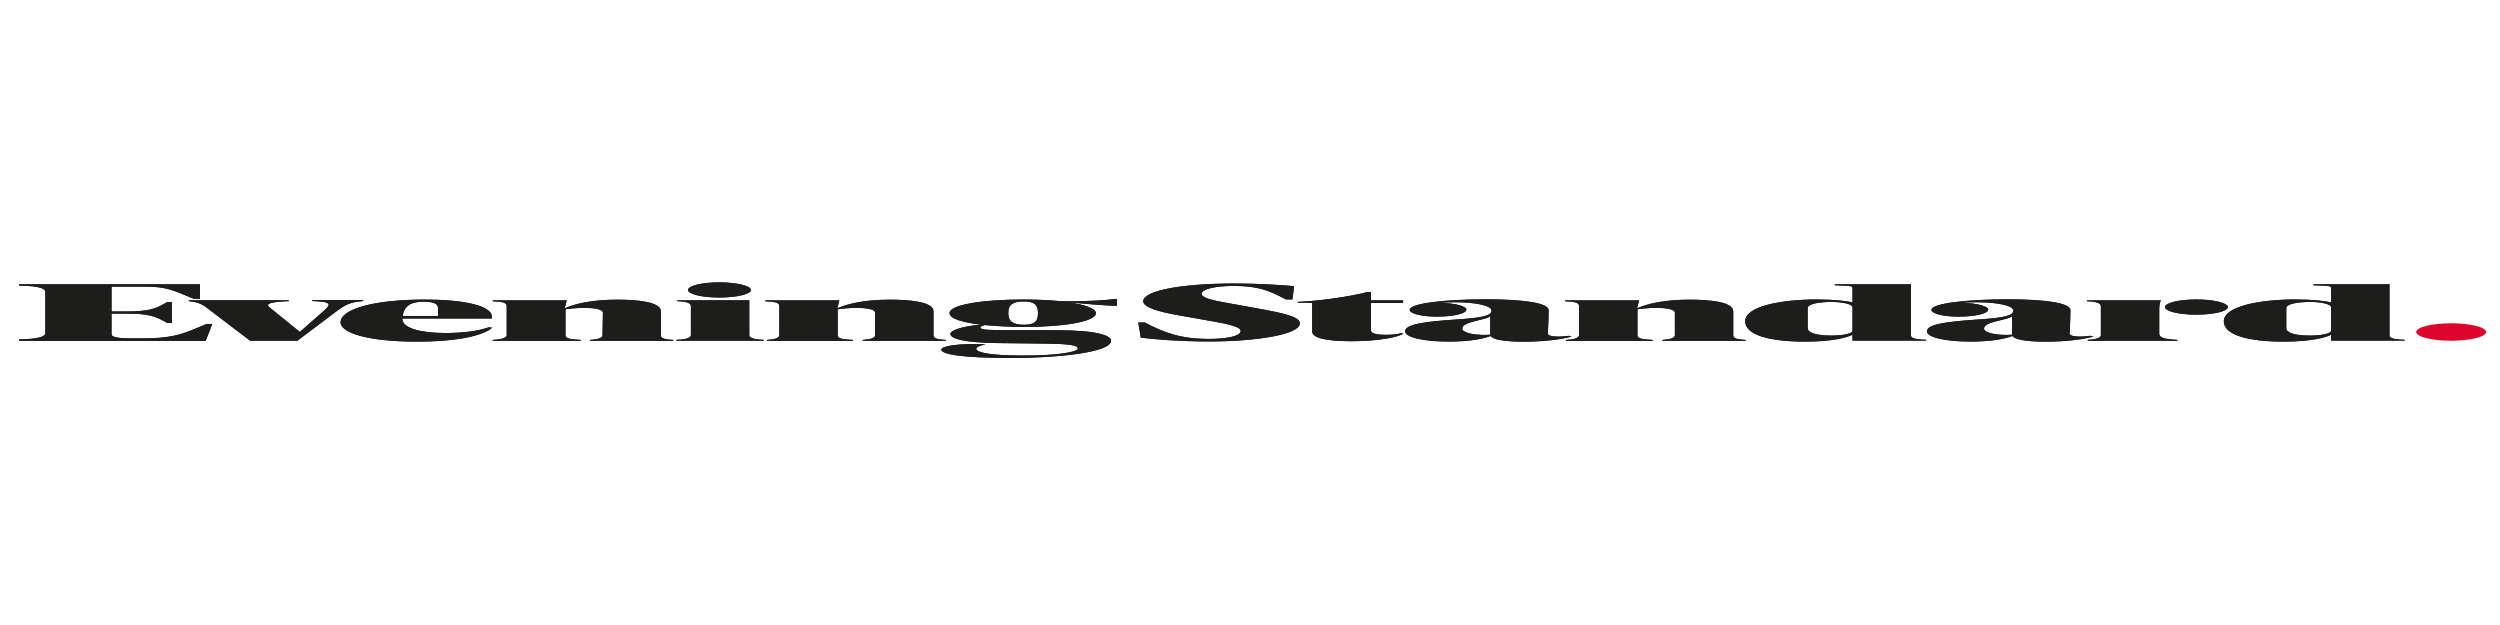 <svg width="284" height="71" viewBox="0 0 284 71" fill="none" xmlns="http://www.w3.org/2000/svg">
<path d="M49.759 35.893V34.972C49.759 34.465 49.152 34.269 48.125 34.269C46.723 34.269 45.929 34.695 45.742 35.893H49.759ZM68.49 35.524C68.49 35.098 67.416 34.972 66.295 34.972C65.548 34.972 64.567 35.075 64.24 35.133V38.092C64.24 38.449 64.8 38.552 65.968 38.61V38.713H55.972V38.61C56.673 38.575 57.56 38.46 57.56 38.069V34.776C57.56 34.385 57.14 34.269 55.972 34.223V34.12H64.38L64.146 35.029C65.314 34.488 67.323 34.039 70.125 34.039C72.601 34.039 75.077 34.327 75.077 35.363V38.08C75.077 38.38 75.263 38.564 76.478 38.621V38.725H67.042V38.621C67.93 38.564 68.444 38.414 68.444 38.08L68.49 35.524ZM78.486 34.764C78.486 34.465 78.113 34.258 76.945 34.212V34.108H85.119V38.057C85.119 38.345 85.54 38.564 86.754 38.598V38.702H76.852V38.598C78.066 38.564 78.486 38.334 78.486 38.057V34.764ZM85.306 32.934C85.306 33.417 83.671 33.797 81.71 33.797C79.748 33.797 78.159 33.417 78.159 32.934C78.159 32.462 79.748 32.07 81.71 32.07C83.671 32.082 85.306 32.462 85.306 32.934ZM99.413 35.524C99.413 35.098 98.338 34.972 97.217 34.972C96.47 34.972 95.489 35.075 95.162 35.133V38.092C95.162 38.449 95.676 38.552 96.89 38.61V38.713H87.128V38.61C87.782 38.575 88.529 38.46 88.529 38.069V34.776C88.529 34.385 88.109 34.269 86.941 34.223V34.12H95.349L95.115 35.029C96.283 34.488 98.292 34.039 101.094 34.039C103.57 34.039 106.046 34.327 106.046 35.363V38.08C106.046 38.38 106.233 38.564 107.447 38.621V38.725H98.011V38.621C98.899 38.564 99.413 38.414 99.413 38.08V35.524ZM117.91 35.501C117.91 34.638 117.49 34.246 116.322 34.246C115.061 34.246 114.547 34.626 114.547 35.501V35.639C114.547 36.503 115.061 36.894 116.322 36.894C117.536 36.894 117.91 36.514 117.91 35.639V35.501ZM159.436 37.896C158.829 38.287 156.727 38.76 153.457 38.76C150.047 38.76 149.066 38.218 149.066 37.677V34.396H147.431V34.292C149.86 34.189 153.363 33.694 155.325 33.176H155.746V34.12H159.389V34.407H155.746V37.551C155.746 37.85 156.306 38.034 157.474 38.034C158.268 38.034 158.875 37.931 159.156 37.85L159.436 37.896ZM190.265 35.524C190.265 35.098 189.19 34.972 188.069 34.972C187.322 34.972 186.341 35.075 186.014 35.133V38.092C186.014 38.449 186.528 38.552 187.742 38.61V38.713H177.887V38.61C178.587 38.575 179.381 38.46 179.381 38.069V34.776C179.381 34.385 178.961 34.269 177.793 34.223V34.12H186.201L185.967 35.029C187.135 34.488 189.144 34.039 191.946 34.039C194.422 34.039 196.898 34.327 196.898 35.363V38.08C196.898 38.38 197.085 38.564 198.299 38.621V38.725H188.864V38.621C189.751 38.564 190.265 38.414 190.265 38.08V35.524ZM210.444 37.562C210.444 37.953 209.042 38.126 208.155 38.126C206.287 38.126 205.352 37.804 205.352 37.274V35.006C205.352 34.511 206.707 34.304 208.062 34.304C209.229 34.304 210.444 34.523 210.444 34.926V37.562ZM5.151 33.176C5.151 32.796 4.59 32.485 2.161 32.439V32.289H22.714V33.947H22.013C19.725 33.014 18.977 32.565 16.548 32.565H12.671V35.386H14.259C16.875 35.386 17.669 35.11 18.977 34.327H19.538V36.687H18.977C17.669 35.904 16.875 35.628 14.259 35.628H12.671V37.942C12.671 38.264 13.138 38.437 15.1 38.437H16.174C19.958 38.437 21.032 37.815 23.461 36.802H24.115L23.368 38.713H2.161V38.552C4.544 38.506 5.151 38.195 5.151 37.815V33.176ZM218.805 38.702V38.598C217.264 38.541 217.077 38.345 217.077 38.057V32.289H208.435V32.404C210.21 32.462 210.444 32.473 210.444 32.715V34.361C209.79 34.177 208.295 34.016 206.38 34.016C202.363 34.016 198.252 34.787 198.252 36.491C198.252 38.069 201.055 38.806 205.072 38.806C208.108 38.806 209.837 38.345 210.444 38.023V38.69H218.805V38.702ZM264.815 37.562C264.815 37.953 263.414 38.126 262.526 38.126C260.658 38.126 259.723 37.804 259.723 37.274V35.006C259.723 34.511 261.078 34.304 262.433 34.304C263.6 34.304 264.815 34.523 264.815 34.926V37.562ZM273.176 38.702V38.598C271.635 38.541 271.448 38.345 271.448 38.057V32.289H262.806V32.404C264.581 32.462 264.815 32.473 264.815 32.715V34.361C264.161 34.177 262.666 34.016 260.751 34.016C256.734 34.016 252.623 34.787 252.623 36.491C252.623 38.069 255.426 38.806 259.443 38.806C262.479 38.806 264.208 38.345 264.815 38.023V38.69H273.176V38.702ZM228.567 38.023V35.904C228.194 36.376 225.391 36.491 225.391 37.309V37.343C225.391 37.746 226.512 38.046 227.914 38.046C228.147 38.046 228.334 38.034 228.567 38.023ZM245.29 35.432V37.907C245.29 38.345 245.804 38.529 247.345 38.61V38.713H237.162V38.61C237.816 38.575 238.657 38.46 238.657 38.069V34.776C238.657 34.477 238.237 34.269 237.069 34.223V34.12H245.477C245.29 34.546 245.29 34.834 245.29 35.432ZM253.091 34.88C253.091 35.363 251.456 35.743 249.494 35.743C247.532 35.743 245.944 35.363 245.944 34.88C245.944 34.407 247.532 34.016 249.494 34.016C251.456 34.016 253.091 34.407 253.091 34.88ZM111.884 36.929C111.604 36.998 111.371 37.09 111.371 37.217C111.371 37.355 111.698 37.493 113.052 37.493L120.152 37.516C124.823 37.528 126.225 38.172 126.225 38.702C126.225 40.106 119.685 40.671 115.014 40.671C109.035 40.671 106.933 40.233 106.933 39.715C106.933 39.404 108.194 39.082 110.81 39.082C111.184 39.082 111.511 39.093 111.884 39.105L111.931 39.128C111.324 39.255 110.904 39.439 110.904 39.635C110.904 40.014 112.352 40.394 116.229 40.394C120.059 40.394 122.441 40.014 122.441 39.577C122.441 39.22 121.413 39.07 118.751 39.036L113.379 38.978C109.456 38.932 107.961 38.472 107.961 37.931C107.961 37.562 109.175 37.078 111.417 36.883C109.315 36.63 107.867 36.203 107.867 35.57C107.867 34.626 111.558 34.028 116.229 34.028C117.677 34.028 119.078 34.085 120.292 34.2C120.806 34.223 121.273 34.223 121.74 34.223C123.562 34.223 125.244 34.131 126.879 33.959V34.741H126.645C125.711 34.718 123.142 34.523 121.367 34.338C123.235 34.615 124.496 35.041 124.496 35.582C124.496 36.549 120.806 37.148 116.229 37.148C114.734 37.125 113.192 37.067 111.884 36.929ZM133.652 35.778C131.596 35.409 129.868 34.903 129.868 34.223C129.868 33.049 134.072 32.209 140.191 32.209C142.854 32.209 145.329 32.358 147.011 32.508L146.824 34.016H146.077C144.208 33.026 142.947 32.485 140.191 32.485C138.089 32.485 136.501 32.83 136.501 33.394C136.501 33.774 137.529 34.085 138.977 34.338L142.854 35.041C145.843 35.582 147.665 35.985 147.665 36.733C147.665 38.034 142.573 38.794 137.388 38.794C134.119 38.794 131.083 38.564 129.588 38.356L129.308 36.641H130.055C132.297 37.827 134.212 38.506 137.295 38.506C139.35 38.506 140.938 38.195 140.938 37.597C140.938 37.136 139.537 36.814 137.669 36.491L133.652 35.778ZM55.925 37.217C54.944 38.069 52.235 38.806 47.331 38.806C41.725 38.806 38.689 37.792 38.689 36.618C38.689 35.144 42.333 34.028 48.265 34.028C52.609 34.028 55.879 34.695 55.879 35.996V36.181H45.696C45.696 37.366 48.031 37.827 50.6 37.827C52.328 37.827 54.15 37.666 55.505 37.182L55.925 37.217ZM178.54 38.241C177.326 38.564 175.411 38.817 173.075 38.817C170.787 38.817 169.572 38.552 169.338 38.172C168.404 38.529 166.863 38.806 164.574 38.806C161.678 38.806 159.623 38.322 159.623 37.643C159.623 36.825 161.865 36.537 165.462 36.296C168.358 36.111 169.432 35.858 169.432 35.306V35.271C169.432 34.707 167.563 34.338 165.275 34.338C164.714 34.338 164.154 34.361 163.546 34.396C165.228 34.431 166.583 34.776 166.583 35.179C166.583 35.628 165.088 35.973 163.219 35.973C161.491 35.973 160.137 35.628 160.137 35.202C160.137 34.453 164.247 34.005 168.778 34.005C173.169 34.005 175.925 34.431 175.925 35.236C175.925 35.248 175.925 36.296 175.831 37.896C175.831 38.08 176.205 38.241 176.999 38.241C177.326 38.241 177.746 38.218 178.214 38.149L178.54 38.241ZM169.292 38.023V35.904C168.918 36.376 166.115 36.491 166.115 37.309V37.343C166.115 37.746 167.237 38.046 168.638 38.046C168.871 38.046 169.058 38.034 169.292 38.023ZM237.816 38.241C236.602 38.564 234.687 38.817 232.351 38.817C230.062 38.817 228.848 38.552 228.614 38.172C227.68 38.529 226.139 38.806 223.85 38.806C220.954 38.806 218.898 38.322 218.898 37.643C218.898 36.825 221.141 36.537 224.737 36.296C227.633 36.111 228.708 35.858 228.708 35.306V35.271C228.708 34.707 226.839 34.338 224.55 34.338C223.99 34.338 223.429 34.361 222.822 34.396C224.504 34.431 225.858 34.776 225.858 35.179C225.858 35.628 224.364 35.973 222.495 35.973C220.767 35.973 219.412 35.628 219.412 35.202C219.412 34.453 223.523 34.005 228.054 34.005C232.444 34.005 235.2 34.431 235.2 35.236C235.2 35.248 235.2 36.296 235.107 37.896C235.107 38.08 235.481 38.241 236.275 38.241C236.602 38.241 237.022 38.218 237.489 38.149L237.816 38.241ZM33.784 38.702H28.413L23.368 34.868C22.807 34.465 22.2 34.281 21.453 34.212V34.108H32.803V34.212C30.842 34.292 30.094 34.477 30.608 34.914L34.065 37.712L36.914 35.202C37.148 34.972 37.334 34.787 37.334 34.615C37.334 34.315 36.494 34.235 35.466 34.2V34.097H41.258V34.2C40.23 34.292 39.53 34.419 38.502 35.156L33.784 38.702Z" fill="#1D1D1B"/>
<path d="M278.454 38.707C280.647 38.707 282.424 38.263 282.424 37.717C282.424 37.17 280.647 36.726 278.454 36.726C276.261 36.726 274.484 37.17 274.484 37.717C274.484 38.263 276.261 38.707 278.454 38.707Z" fill="#DD052B"/>
<path d="M49.759 35.898V34.977C49.759 34.47 49.152 34.275 48.125 34.275C46.723 34.275 45.929 34.701 45.742 35.898H49.759ZM68.49 35.53C68.49 35.104 67.416 34.977 66.295 34.977C65.548 34.977 64.567 35.081 64.24 35.138V38.097C64.24 38.454 64.8 38.558 65.968 38.615V38.719H55.972V38.615C56.673 38.581 57.56 38.465 57.56 38.074V34.781C57.56 34.39 57.14 34.275 55.972 34.229V34.125H64.38L64.146 35.035C65.314 34.493 67.323 34.044 70.125 34.044C72.601 34.044 75.077 34.332 75.077 35.368V38.062C75.077 38.362 75.263 38.546 76.478 38.604V38.707H67.042V38.604C67.93 38.546 68.444 38.396 68.444 38.062L68.49 35.53ZM78.486 34.77C78.486 34.47 78.113 34.263 76.945 34.217V34.114H85.119V38.062C85.119 38.35 85.54 38.569 86.754 38.604V38.707H76.852V38.604C78.066 38.569 78.486 38.339 78.486 38.062V34.77ZM85.306 32.939C85.306 33.423 83.671 33.803 81.71 33.803C79.748 33.803 78.159 33.423 78.159 32.939C78.159 32.467 79.748 32.076 81.71 32.076C83.671 32.076 85.306 32.467 85.306 32.939ZM99.413 35.53C99.413 35.104 98.338 34.977 97.217 34.977C96.47 34.977 95.489 35.081 95.162 35.138V38.097C95.162 38.454 95.676 38.558 96.89 38.615V38.719H87.128V38.615C87.782 38.581 88.529 38.465 88.529 38.074V34.781C88.529 34.39 88.109 34.275 86.941 34.229V34.125H95.349L95.115 35.035C96.283 34.493 98.292 34.044 101.094 34.044C103.57 34.044 106.046 34.332 106.046 35.368V38.062C106.046 38.362 106.233 38.546 107.447 38.604V38.707H98.011V38.604C98.899 38.546 99.413 38.396 99.413 38.062V35.53ZM117.91 35.495C117.91 34.632 117.49 34.24 116.322 34.24C115.061 34.24 114.547 34.62 114.547 35.495V35.633C114.547 36.497 115.061 36.888 116.322 36.888C117.536 36.888 117.91 36.508 117.91 35.633V35.495ZM159.436 37.901C158.829 38.293 156.727 38.765 153.457 38.765C150.047 38.765 149.066 38.224 149.066 37.683V34.401H147.431V34.298C149.86 34.194 153.363 33.699 155.325 33.181H155.746V34.125H159.389V34.413H155.746V37.556C155.746 37.855 156.306 38.039 157.474 38.039C158.268 38.039 158.875 37.936 159.156 37.855L159.436 37.901ZM190.265 35.53C190.265 35.104 189.19 34.977 188.069 34.977C187.322 34.977 186.341 35.081 186.014 35.138V38.097C186.014 38.454 186.528 38.558 187.742 38.615V38.719H177.887V38.615C178.587 38.581 179.381 38.465 179.381 38.074V34.781C179.381 34.39 178.961 34.275 177.793 34.229V34.125H186.201L185.967 35.035C187.135 34.493 189.144 34.044 191.946 34.044C194.422 34.044 196.898 34.332 196.898 35.368V38.062C196.898 38.362 197.085 38.546 198.299 38.604V38.707H188.864V38.604C189.751 38.546 190.265 38.396 190.265 38.062V35.53ZM210.444 37.556C210.444 37.947 209.042 38.12 208.155 38.12C206.287 38.12 205.352 37.798 205.352 37.268V35C205.352 34.505 206.707 34.298 208.062 34.298C209.229 34.298 210.444 34.517 210.444 34.919V37.556ZM5.151 33.181C5.151 32.801 4.59 32.49 2.161 32.444V32.294H22.714V33.941H22.013C19.725 33.008 18.977 32.559 16.548 32.559H12.671V35.38H14.259C16.875 35.38 17.669 35.104 18.977 34.321H19.538V36.681H18.977C17.669 35.898 16.875 35.622 14.259 35.622H12.671V37.947C12.671 38.27 13.138 38.443 15.1 38.443H16.174C19.958 38.443 21.032 37.821 23.461 36.808H24.115L23.368 38.719H2.161V38.569C4.544 38.523 5.151 38.212 5.151 37.832V33.181ZM218.805 38.707V38.604C217.264 38.546 217.077 38.35 217.077 38.062V32.294H208.435V32.41C210.21 32.467 210.444 32.479 210.444 32.72V34.367C209.79 34.183 208.295 34.021 206.38 34.021C202.363 34.021 198.252 34.793 198.252 36.497C198.252 38.074 201.055 38.811 205.072 38.811C208.108 38.811 209.837 38.35 210.444 38.028V38.696H218.805V38.707ZM264.815 37.556C264.815 37.947 263.414 38.12 262.526 38.12C260.658 38.12 259.723 37.798 259.723 37.268V35C259.723 34.505 261.078 34.298 262.433 34.298C263.6 34.298 264.815 34.517 264.815 34.919V37.556ZM273.176 38.707V38.604C271.635 38.546 271.448 38.35 271.448 38.062V32.294H262.806V32.41C264.581 32.467 264.815 32.479 264.815 32.72V34.367C264.161 34.183 262.666 34.021 260.751 34.021C256.734 34.021 252.623 34.793 252.623 36.497C252.623 38.074 255.426 38.811 259.443 38.811C262.479 38.811 264.208 38.35 264.815 38.028V38.696H273.176V38.707ZM228.567 38.028V35.91C228.194 36.382 225.391 36.497 225.391 37.314V37.349C225.391 37.752 226.512 38.051 227.914 38.051C228.147 38.039 228.334 38.028 228.567 38.028ZM245.29 35.426V37.901C245.29 38.339 245.804 38.523 247.345 38.604V38.707H237.162V38.604C237.816 38.569 238.657 38.454 238.657 38.062V34.77C238.657 34.47 238.237 34.263 237.069 34.217V34.114H245.477C245.29 34.539 245.29 34.839 245.29 35.426ZM253.091 34.885C253.091 35.368 251.456 35.748 249.494 35.748C247.532 35.748 245.944 35.368 245.944 34.885C245.944 34.413 247.532 34.021 249.494 34.021C251.456 34.021 253.091 34.413 253.091 34.885ZM111.884 36.923C111.604 36.992 111.371 37.084 111.371 37.211C111.371 37.349 111.698 37.487 113.052 37.487L120.152 37.51C124.823 37.521 126.225 38.166 126.225 38.696C126.225 40.1 119.685 40.664 115.014 40.664C109.035 40.664 106.933 40.227 106.933 39.709C106.933 39.398 108.194 39.076 110.81 39.076C111.184 39.076 111.511 39.087 111.884 39.099L111.931 39.122C111.324 39.248 110.904 39.433 110.904 39.628C110.904 40.008 112.352 40.388 116.229 40.388C120.059 40.388 122.441 40.008 122.441 39.571C122.441 39.214 121.413 39.064 118.751 39.03L113.379 38.972C109.456 38.926 107.961 38.465 107.961 37.924C107.961 37.556 109.175 37.072 111.417 36.877C109.315 36.623 107.867 36.197 107.867 35.564C107.867 34.62 111.558 34.021 116.229 34.021C117.677 34.021 119.078 34.079 120.292 34.194C120.806 34.217 121.273 34.217 121.74 34.217C123.562 34.217 125.244 34.125 126.879 33.952V34.735H126.645C125.711 34.712 123.142 34.517 121.367 34.332C123.235 34.609 124.496 35.035 124.496 35.576C124.496 36.543 120.806 37.142 116.229 37.142C114.734 37.13 113.192 37.061 111.884 36.923ZM133.652 35.771C131.596 35.403 129.868 34.896 129.868 34.217C129.868 33.043 134.072 32.202 140.191 32.202C142.854 32.202 145.329 32.352 147.011 32.502L146.824 34.01H146.077C144.208 33.02 142.947 32.479 140.191 32.479C138.089 32.479 136.501 32.824 136.501 33.388C136.501 33.768 137.529 34.079 138.977 34.332L142.854 35.035C145.843 35.576 147.665 35.979 147.665 36.727C147.665 38.028 142.573 38.788 137.388 38.788C134.119 38.788 131.083 38.558 129.588 38.35L129.308 36.635H130.055C132.297 37.821 134.212 38.5 137.295 38.5C139.35 38.5 140.938 38.189 140.938 37.59C140.938 37.13 139.537 36.808 137.669 36.485L133.652 35.771ZM55.925 37.222C54.944 38.074 52.235 38.811 47.331 38.811C41.725 38.811 38.689 37.798 38.689 36.623C38.689 35.15 42.333 34.033 48.265 34.033C52.609 34.033 55.879 34.701 55.879 36.002V36.186H45.696C45.696 37.372 48.031 37.832 50.6 37.832C52.328 37.832 54.15 37.671 55.505 37.188L55.925 37.222ZM178.54 38.235C177.326 38.558 175.411 38.811 173.075 38.811C170.787 38.811 169.572 38.546 169.338 38.166C168.404 38.523 166.863 38.799 164.574 38.799C161.678 38.799 159.623 38.316 159.623 37.636C159.623 36.819 161.865 36.531 165.462 36.289C168.358 36.105 169.432 35.852 169.432 35.299V35.265C169.432 34.701 167.563 34.332 165.275 34.332C164.714 34.332 164.154 34.355 163.546 34.39C165.228 34.424 166.583 34.77 166.583 35.173C166.583 35.622 165.088 35.967 163.219 35.967C161.491 35.967 160.137 35.622 160.137 35.196C160.137 34.447 164.247 33.998 168.778 33.998C173.169 33.998 175.925 34.424 175.925 35.23C175.925 35.242 175.925 36.289 175.831 37.89C175.831 38.074 176.205 38.235 176.999 38.235C177.326 38.235 177.746 38.212 178.214 38.143L178.54 38.235ZM169.292 38.028V35.91C168.918 36.382 166.115 36.497 166.115 37.314V37.349C166.115 37.752 167.237 38.051 168.638 38.051C168.871 38.039 169.058 38.028 169.292 38.028ZM237.816 38.235C236.602 38.558 234.687 38.811 232.351 38.811C230.062 38.811 228.848 38.546 228.614 38.166C227.68 38.523 226.139 38.799 223.85 38.799C220.954 38.799 218.898 38.316 218.898 37.636C218.898 36.819 221.141 36.531 224.737 36.289C227.633 36.105 228.708 35.852 228.708 35.299V35.265C228.708 34.701 226.839 34.332 224.55 34.332C223.99 34.332 223.429 34.355 222.822 34.39C224.504 34.424 225.858 34.77 225.858 35.173C225.858 35.622 224.364 35.967 222.495 35.967C220.767 35.967 219.412 35.622 219.412 35.196C219.412 34.447 223.523 33.998 228.054 33.998C232.444 33.998 235.2 34.424 235.2 35.23C235.2 35.242 235.2 36.289 235.107 37.89C235.107 38.074 235.481 38.235 236.275 38.235C236.602 38.235 237.022 38.212 237.489 38.143L237.816 38.235ZM33.784 38.707H28.413L23.368 34.862C22.807 34.459 22.2 34.275 21.453 34.206V34.102H32.803V34.206C30.842 34.286 30.094 34.47 30.608 34.908L34.065 37.706L36.914 35.196C37.148 34.965 37.334 34.781 37.334 34.609C37.334 34.309 36.494 34.229 35.466 34.194V34.09H41.258V34.194C40.23 34.286 39.53 34.413 38.502 35.15L33.784 38.707Z" fill="#1D1D1B"/>
</svg>
